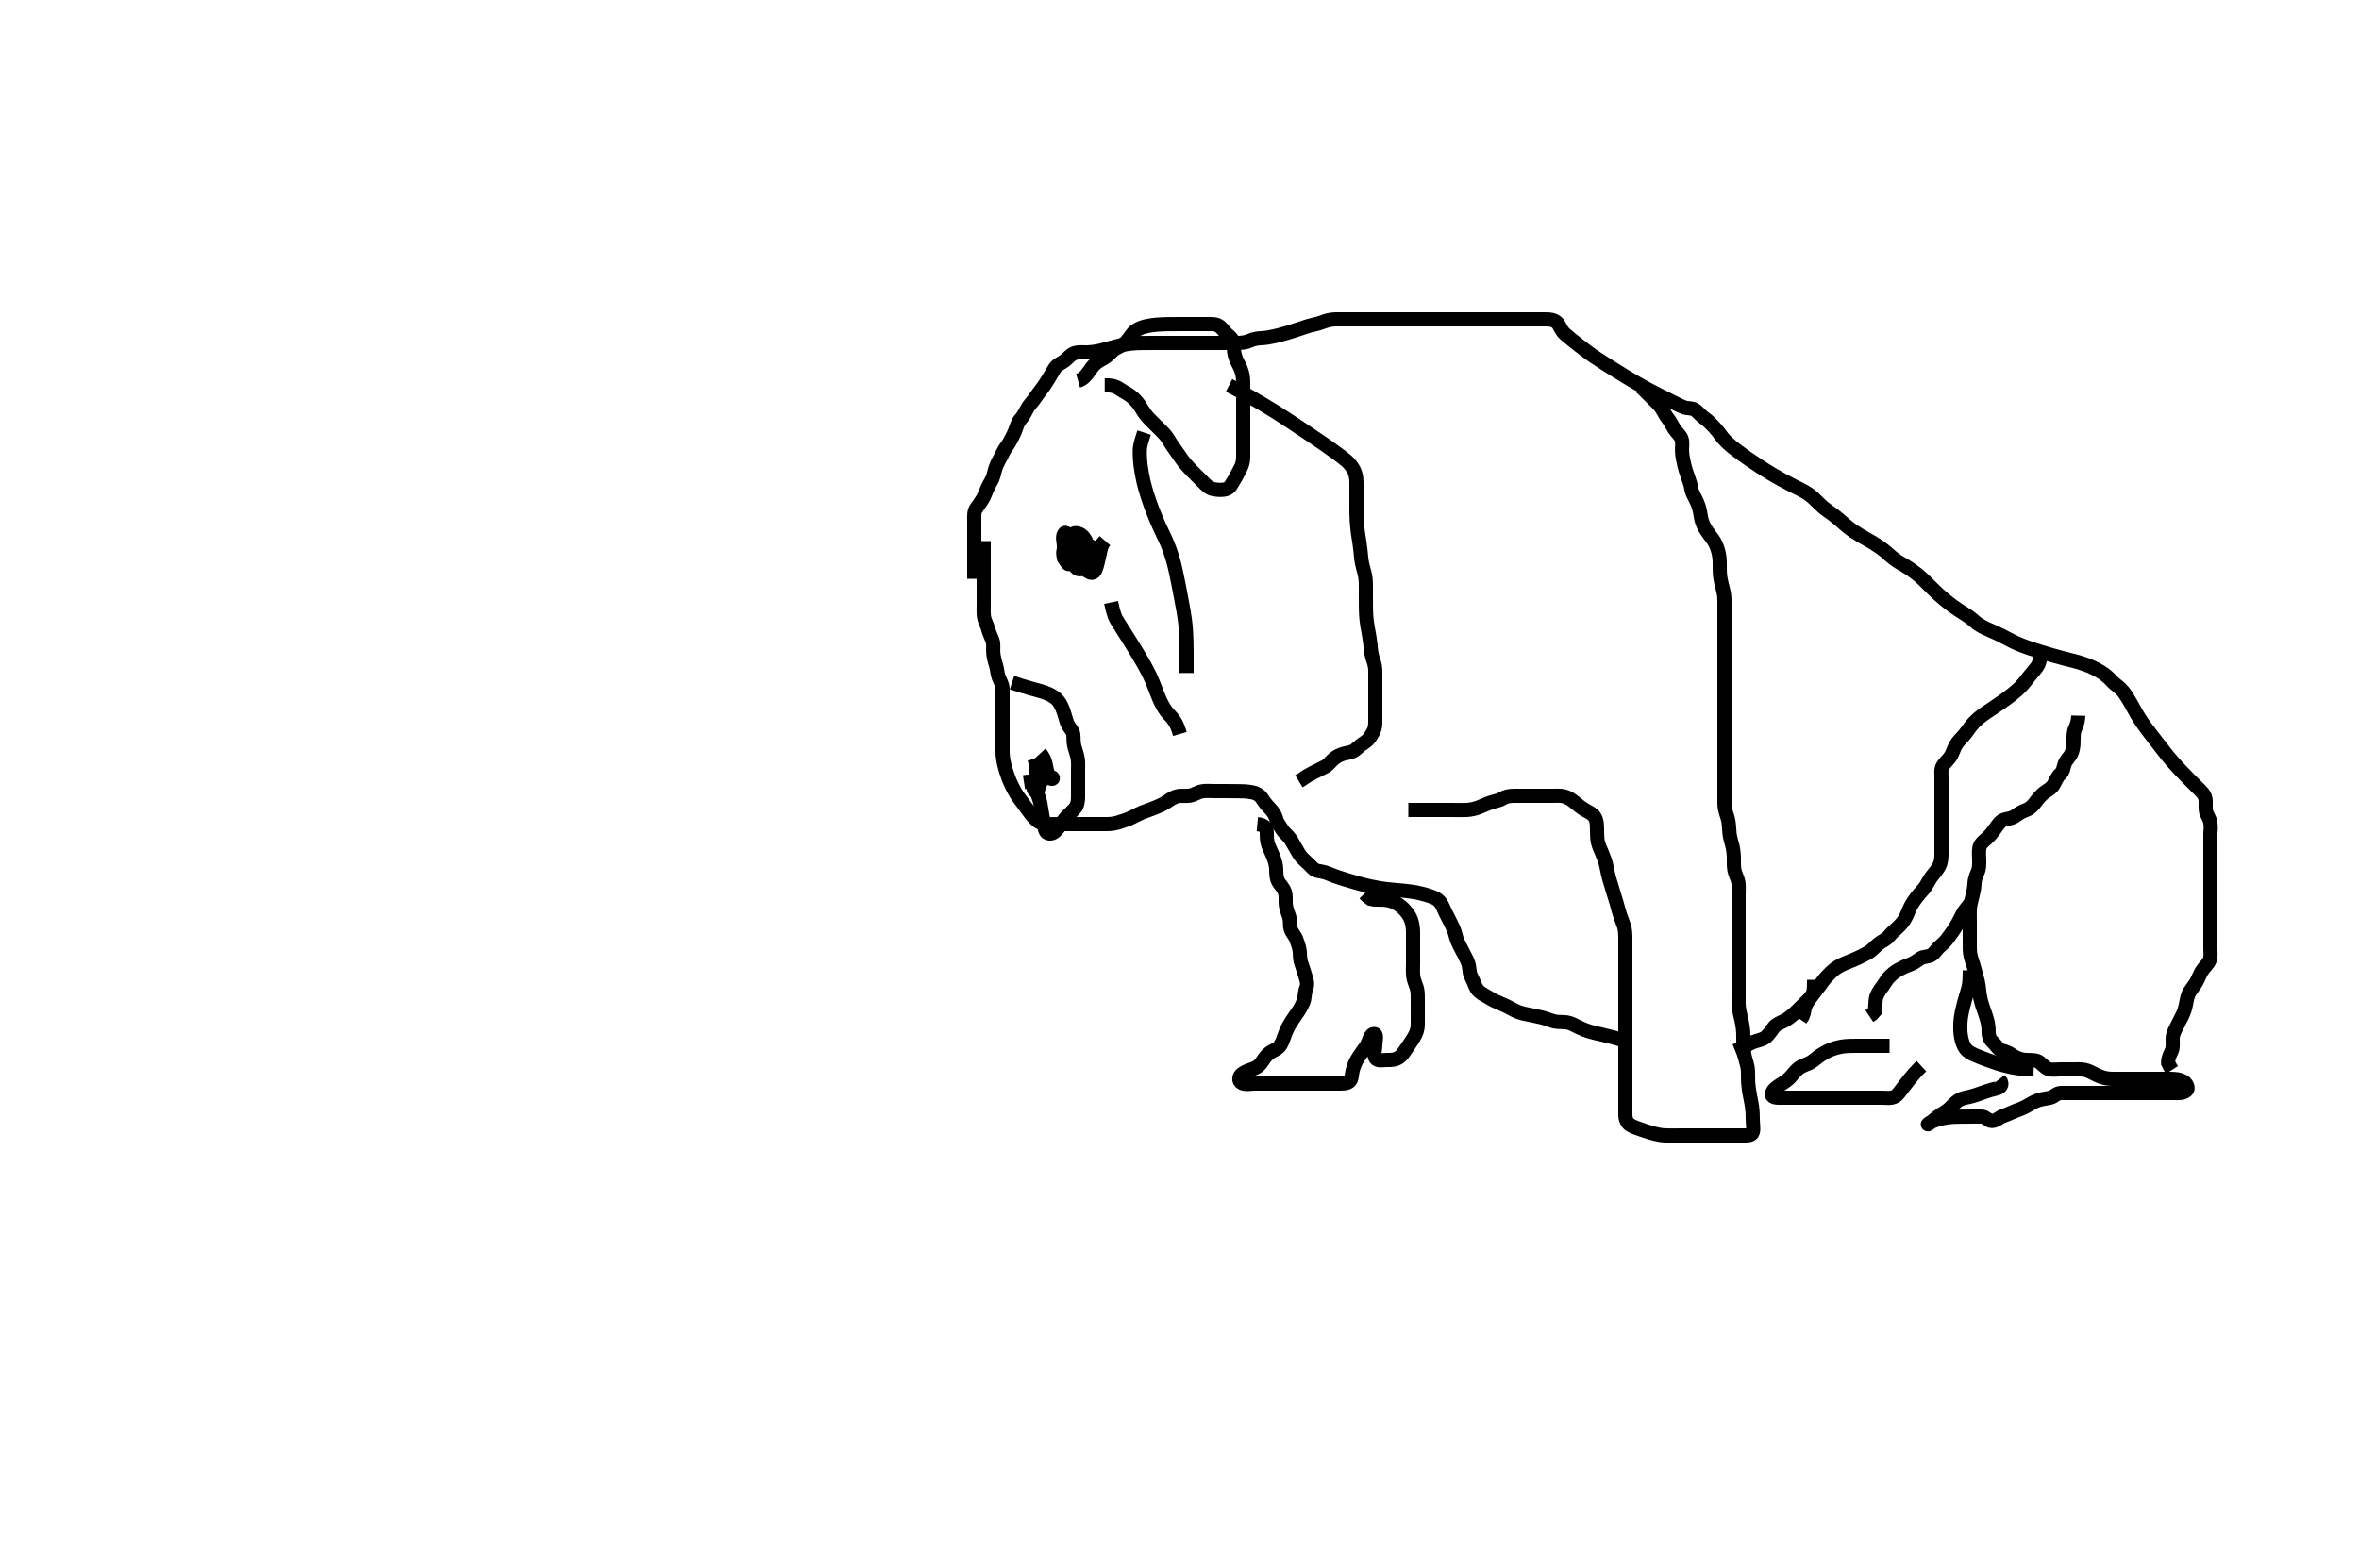 <svg width="500" height="332.41" xmlns="http://www.w3.org/2000/svg" xmlns:svg="http://www.w3.org/2000/svg" xmlns:xlink="http://www.w3.org/1999/xlink">
 <!-- Created with SVG-edit - http://svg-edit.googlecode.com/ -->
 <g display="inline" class="layer">
  <title>Layer 1</title>
  <path t="0,742,789,864,909,909,934,1048,1156,1216,1306,1316,1336,1376,1397,1456,1633,1633,1708,1732,1879,1933,1933,1958,1958,1979,2005,2268,2268,2301,2342,2342,2342,2405,2405,2405,2492,2517,2573,2597,2597,2622,2764,2785,2803,2823,2823,2844,2844,2844,2844,2844,2863,2863" d="M229.5,118.705C230.5,119.184 231.559,119.295 231.495,118.405C231.437,117.578 230.668,116.933 230.505,116.005C230.355,115.153 229.795,114.697 228.9,114.705C228.021,114.713 227.505,115.316 227.5,116.205C227.495,117.105 227.393,118.012 227.501,118.905C227.613,119.825 228.214,120.968 229.143,120.643C229.888,120.383 230.439,119.49 230.5,118.605C230.554,117.822 230.512,116.88 230.5,116.189C230.482,115.115 230.086,114.284 229.4,113.605C228.915,113.125 227.89,112.682 227.179,113.369C226.602,113.927 226.272,114.46 225.833,115.538C225.555,116.222 225.107,117.122 225.521,118.163C225.793,118.848 226.804,119.058 227.5,119.705C228.103,120.266 228.963,120.366 229.889,120.716C230.621,120.992 231.251,121.846 231.9,121.216C232.319,120.809 232.606,119.5 232.8,118.646C232.903,118.19 233.1,117.268 233.3,116.41L233.699,115.216L234.215,114.628" id="svg_1" stroke-width="3" stroke="#000" fill="none"/>
  <path t="4350,4550,4573,4591,4591,4591,4611,4611,4631,4631,4650,4650,4701,4712,4712,4732,4752,4772,4772,4792,4792,4792,4812,4832,4832,4852,4852,4852,4872,4893,4893,4933,4956,4957,4957,4980,4981,4993,5013,5013,5033,5053,5073,5073,5094,5094,5094,5116,5116,5116,5134,5134,5154,5174,5174,5204,5205,5236,5254,5254,5274,5274,5294,5294,5294,5294,5315,5315,5315,5315,5315,5315,5335,5335,5335,5335,5335,5335,5355,5355,5355,5355,5376,5376,5376,5395,5395,5395,5415,5415,5416,5435,5435,5436,5436,5455,5455,5455,5455,5476,5477,5495,5495,5516,5536,5536,5536,5556,5556,5556,5557,5576,5576,5576,5576,5596,5596,5597,5616,5616,5690,5690,5716,5736,5736,5757,5757,5777,5777,5797,5817,5817,5837,5837,5857,5877,5897,5897,5917,5917,5938,5938,5958,5958,5978,5978,5998,5998,5998,6018,6018,6018,6038,6038,6038,6038,6038,6039,6058,6058,6058,6058,6058,6059,6059,6059,6059,6078,6078,6078,6078,6079,6079,6139,6139,6139,6160,6178,6199,6199,6199,6220,6220,6220,6220,6220,6239,6239,6239,6240,6240,6240,6259,6260,6260,6260,6260,6260,6260,6260,6261,6279,6279,6280,6280,6280,6280,6280,6280,6299,6299,6300,6300,6320,6320,6339,6360,6381,6381,6400,6401,6420,6421,6421,6440,6440,6441,6441,6460,6460,6461,6461,6461,6461,6461,6461,6480,6480,6481,6481,6481,6481,6500,6501,6501,6501,6501,6520,6520,6521,6561,6561,6561,6581,6581,6582,6601,6601,6602,6621,6621,6621,6622,6622,6641,6641,6642,6642,6642,6642,6642,6661,6661,6661,6662,6662,6681,6681,6682,6701,6701,6701,6721,6721,6722,6722,6741,6741,6742,6742,6742,6762,6762,6762,6763,6763,6802,6802,6802,6837,6862,6862,6882,6882,6883,6883,6883,6902,6902,6903,6903,6903,6903,6922,6922,6923,6923,6923,6923,6924,6924,6924,6942,6942,6943,6943,6943,6943,6943,7021,7021,7021,7022,7022,7022,7043,7043,7063,7063,7083,7084,7084,7084,7103,7103,7104,7104,7104,7123,7124,7124,7124,7124,7124,7125,7143,7143,7144,7144,7144,7144,7164,7165,7165,7165,7165,7166,7166,7183,7184,7213,7213,7245,7245,7265,7265,7285,7285,7304,7324,7325,7325,7325,7325,7344,7345,7364,7365,7365,7365,7385,7385,7386,7386,7406,7407,7407,7407,7408,7425,7426,7426,7445,7445,7468,7468,7485,7505,7525,7545,7564,7565,7585,7585,7604,7605,7605,7605,7626,7626,7626,7646,7646,7666,7666,7666,7686,7686,7706,7726,7726,7764,7789,7829,7847,8088,8088,8109,8261,8397,8413" d="M206.5,122.705C206.5,120.116 206.5,119.284 206.5,118.372C206.5,117.444 206.5,116.653 206.5,115.627C206.5,114.747 206.5,113.872 206.5,113.08C206.5,112.052 206.5,111.358 206.5,110.33C206.5,109.384 206.411,108.493 206.925,107.766C207.398,107.099 207.9,106.423 208.301,105.734C208.75,104.964 208.962,104.188 209.3,103.473C209.831,102.348 210.379,101.605 210.553,100.891C210.785,99.937 210.98,99.188 211.301,98.473C211.741,97.493 212.26,96.677 212.553,96.005C212.93,95.139 213.615,94.392 214,93.684C214.312,93.11 214.837,92.127 215.143,91.362C215.496,90.48 215.693,89.581 216.204,89.005C216.855,88.273 217.293,87.455 217.667,86.705C218.035,85.966 218.671,85.375 219.153,84.7C219.68,83.959 220.33,83.036 220.743,82.515C221.294,81.819 221.778,81.039 222.2,80.358C222.766,79.443 223.197,78.634 223.61,78.005C224.075,77.296 225.055,76.955 225.743,76.405C226.548,75.761 226.963,75.063 227.987,74.79C228.725,74.593 229.667,74.727 230.471,74.696C231.42,74.659 232.162,74.555 233,74.372C233.96,74.161 234.466,73.997 235.542,73.705C236.096,73.554 237.212,73.241 238.333,73.038C239.408,72.844 239.937,72.804 240.958,72.747C241.453,72.719 242.413,72.706 243.778,72.705C244.634,72.704 245.438,72.705 246.181,72.705C247.167,72.705 247.99,72.705 248.948,72.705C249.921,72.705 250.725,72.705 251.547,72.705C252.579,72.705 253.296,72.705 254.067,72.705C255.364,72.705 256.158,72.705 257,72.705C257.424,72.705 259,72.705 259.645,72.705C260.458,72.705 261.181,72.721 262.183,72.704C263.239,72.686 264.186,72.582 264.958,72.205C265.723,71.832 266.667,71.728 267.357,71.694C268.274,71.65 269.146,71.498 270.161,71.269C270.888,71.105 271.62,70.913 272.678,70.605C273.345,70.411 274.29,70.106 274.899,69.905C276.098,69.509 276.954,69.212 277.486,69.062C278.682,68.726 279.392,68.645 280.325,68.28C281.023,68.007 282,67.715 282.985,67.705C283.711,67.697 284.7,67.705 285.479,67.705C286.478,67.705 287.299,67.705 288.257,67.705C289.157,67.705 289.905,67.705 290.899,67.705C291.664,67.705 292.743,67.705 293.6,67.705C294.5,67.705 295.257,67.705 296.157,67.705C297.101,67.705 298.1,67.705 298.9,67.705C299.9,67.705 300.7,67.705 301.7,67.705C302.5,67.705 303.5,67.705 304.104,67.705C304.957,67.705 305.922,67.705 306.757,67.705C307.719,67.705 308.833,67.705 309.677,67.705C310.137,67.705 311.146,67.705 311.701,67.705C312.929,67.705 314.333,67.705 315.107,67.705C315.919,67.705 316.759,67.705 317.616,67.705C318.479,67.705 319.337,67.705 320.18,67.705C320.995,67.705 322.5,67.705 323.171,67.705C323.785,67.705 324.348,67.705 325.333,67.705C326.159,67.705 327.458,67.675 328.217,67.716C329.014,67.759 329.977,68.064 330.416,68.905C330.856,69.748 331.249,70.419 331.643,70.761C332.474,71.483 333.219,72.069 333.623,72.392C334.469,73.068 334.895,73.416 336.167,74.372C336.931,74.946 337.303,75.211 338.062,75.726C338.872,76.275 339.323,76.56 340.333,77.205C340.906,77.57 341.523,77.959 342.177,78.367C342.858,78.793 343.561,79.228 344.281,79.665C345.007,80.106 345.731,80.547 347.167,81.372C347.854,81.766 348.525,82.137 349.177,82.486C350.413,83.149 351.006,83.449 351.577,83.739C352.126,84.018 353.656,84.785 354.572,85.239C354.996,85.448 355.748,85.875 357,86.372C357.619,86.617 358.749,86.439 359.417,86.99C360.055,87.516 360.55,88.16 361.333,88.705C362.028,89.188 362.675,89.864 363.153,90.362C363.859,91.098 364.463,91.918 364.928,92.537C365.293,93.023 365.784,93.591 366.929,94.569C367.399,94.971 367.931,95.371 368.495,95.792C369.081,96.229 369.69,96.668 370.313,97.104C370.936,97.541 372.755,98.764 373.328,99.133C373.88,99.488 374.413,99.829 375.443,100.448C375.932,100.742 377.332,101.541 377.778,101.783C378.631,102.248 379.436,102.666 380.181,103.043C381.165,103.542 381.746,103.791 382.458,104.205C383.527,104.827 384.105,105.348 384.664,105.88C385.345,106.527 386.009,107.219 386.469,107.589C387.251,108.217 388.048,108.738 388.609,109.167C389.511,109.857 390.1,110.395 390.732,110.941C391.404,111.521 391.747,111.844 393,112.705C393.455,113.018 394.457,113.606 394.976,113.905C395.499,114.206 396.548,114.795 397.048,115.105C398.453,115.977 398.853,116.29 399.581,116.884C400.241,117.422 400.775,117.982 401.816,118.736C402.479,119.215 403.191,119.576 403.921,120.026C404.734,120.528 405.296,120.888 406.333,121.705C406.826,122.093 407.504,122.722 407.953,123.162C408.929,124.119 409.457,124.667 410.042,125.226C410.657,125.814 410.972,126.123 412.021,127.005C412.739,127.608 413.477,128.166 413.839,128.433C414.526,128.94 415.726,129.738 416.438,130.163C417.01,130.505 417.856,131.114 418.5,131.705C419.076,132.234 420.163,132.879 420.839,133.19C421.619,133.55 422.046,133.716 422.904,134.109C424.173,134.691 424.558,134.906 425.317,135.309C426.104,135.727 426.987,136.171 427.495,136.39C428.658,136.893 429.348,137.131 430.091,137.388C430.876,137.659 431.698,137.923 432.542,138.184C433.394,138.447 434.244,138.7 435.083,138.936C436.664,139.381 437.392,139.563 438.073,139.737C438.714,139.9 439.897,140.2 440.447,140.356C440.979,140.506 442.505,141.027 442.999,141.248C443.988,141.688 444.46,141.934 445.32,142.454C446.085,142.918 447.054,143.753 447.519,144.284C448.183,145.042 448.772,145.321 449.5,146.038C450.149,146.678 450.514,147.259 450.9,147.871C451.522,148.858 451.899,149.594 452.321,150.352C452.768,151.154 452.99,151.582 453.833,152.872C454.134,153.332 454.807,154.26 455.161,154.73C455.88,155.684 456.252,156.152 456.617,156.621C457.679,157.983 458.014,158.423 458.685,159.28C459.019,159.706 459.351,160.139 460.069,160.989C460.823,161.881 461.664,162.787 462.096,163.244C462.528,163.7 462.956,164.145 463.78,164.981C464.16,165.366 465.114,166.319 465.756,166.961C466.5,167.705 467.19,168.299 467.415,169.19C467.593,169.897 467.433,170.909 467.521,171.684C467.635,172.697 468.302,173.357 468.479,174.288C468.682,175.353 468.5,176.041 468.5,176.806C468.5,177.604 468.5,178.369 468.5,179.568C468.5,180.37 468.5,181.469 468.5,182.072C468.5,183.101 468.5,183.824 468.5,184.884C468.5,185.89 468.5,186.566 468.5,187.274C468.5,188.448 468.5,189.31 468.5,190.205C468.5,191.1 468.5,191.537 468.5,192.762C468.5,193.812 468.5,194.682 468.5,195.562C468.5,196.453 468.5,197.358 468.5,198.221C468.5,199.184 468.5,200.105 468.5,201.005C468.5,201.905 468.65,202.854 468.329,203.59C467.952,204.457 467.261,204.916 466.667,205.872C466.355,206.372 466.033,207.221 465.616,208.021C465.21,208.801 464.636,209.435 464.21,210.1C463.594,211.062 463.521,211.948 463.333,212.872C463.173,213.66 462.956,214.475 462.5,215.372C462.08,216.196 461.711,216.959 461.279,217.805C460.944,218.46 460.505,219.305 460.5,220.205C460.495,221.105 460.632,222.055 460.279,222.805C459.914,223.581 459.504,224.405 459.536,225.305L459.925,226.105L460.378,226.805" id="svg_2" stroke-width="3" stroke="#000" fill="none"/>
  <path t="9198,9313,9332,9332,9355,9375,9375,9375,9375,9394,9394,9394,9415,9435,9435,9455,9455,9474,9475,9494,9494,9514,9514,9514,9536,9536,9555,9556,9575,9575,9575,9595,9615,9615,9635,9655,9655,9656,9656,9675,9676,9695,9695,9715,9716,9716,9736,9736,9756,9776,9777,9797,9797,9820,9820,9820,9837,9837,9860,9860,9877,9896,9917,9936,9936,9936,9957,9957,9957,9977,9977,9997,10018,10018,10018,10018,10037,10037,10037,10057,10057,10057,10058,10058,10085,10085,10085,10100,10117,10156,10180,10181,10206,10206,10219,10238,10238,10239,10258,10259,10278,10279,10299,10299,10359,10380,10380,10380,10400,10400,10437,10437,10460,10479,10479,10499,10500,10500,10500,10520,10520,10520,10539,10539,10539,10539,10539,10558,10559,10559,10621,10640,10641,10661,10661,10680,10681,10681,10893,10893,10921,10922,10940,10941,10961,10961,10961,10961,10961,10981,10981,10981,10981,10981,11002,11002,11002,11003,11022,11022,11023,11076,11102,11103,11122,11142,11142,11172,11172,11196,11196,11205,11224,11244,11263,11264,11283,11284,11284,11343,11343,11383,11383,11383,11412,11412,11452,11452,11685,11704,11878,11906,11907,11926,11927,11927,11946,11947,11947,11947,11947,12108,12108,12108,12108,12108,12129,12147,12148,12167,12168,12168,12189,12189,12207,12207,12208,12229,12229,12247,12247,12247,12248,12248,12429,12429,12429,12460,12470,12470" d="M440.5,151.705C440.479,152.726 440.216,153.65 439.853,154.4C439.448,155.236 439.517,156.205 439.491,157.067C439.471,157.726 439.532,158.452 439.057,159.662C438.742,160.465 437.991,160.931 437.614,161.948C437.314,162.759 437.344,163.521 436.649,164.116C436.079,164.604 435.677,165.584 435.332,166.221C434.803,167.197 434.063,167.421 433.3,168.026C432.687,168.513 432.126,169.086 431.384,170.102C430.983,170.651 430.34,171.391 429.479,171.705C428.508,172.06 427.914,172.422 427.336,172.854C426.4,173.554 425.467,173.543 424.8,173.762C423.884,174.062 423.334,175.039 422.843,175.71C422.48,176.206 421.942,176.983 421.103,177.736C420.568,178.215 419.708,178.839 419.542,179.726C419.361,180.689 419.502,181.505 419.5,182.305C419.498,183.3 419.545,184.088 419.147,184.948C418.725,185.86 418.524,186.591 418.496,187.367C418.466,188.168 418.285,189.128 418.075,189.93C417.859,190.754 417.58,191.78 417.521,192.663C417.452,193.681 417.5,194.4 417.5,195.305C417.5,196.205 417.5,197.126 417.5,198.038C417.5,198.966 417.492,199.757 417.5,200.783C417.505,201.469 417.529,202.32 417.853,203.3C418.104,204.063 418.411,204.965 418.667,206.038C418.83,206.725 419.096,207.522 419.216,208.108C419.461,209.3 419.499,210.25 419.61,210.919C419.797,212.045 420.064,212.873 420.205,213.306C420.492,214.187 420.84,215.029 421.167,216.205C421.421,217.12 421.489,217.837 421.5,218.82C421.511,219.805 421.827,220.439 422.5,221.038C423.122,221.593 423.576,222.548 424.3,222.702C425.121,222.877 425.972,223.293 426.542,223.705C427.171,224.16 428.176,224.585 428.979,224.663C430.162,224.779 431.002,224.646 431.821,224.926C432.505,225.161 433.176,226.127 434,226.538C434.714,226.894 435.499,226.703 436.531,226.705C437.383,226.707 438.325,226.705 439.016,226.705C440,226.705 440.996,226.637 441.747,226.777C442.687,226.952 443.453,227.418 444.021,227.705C444.896,228.148 445.793,228.511 446.721,228.633C447.368,228.718 448.833,228.705 449.242,228.705C450.101,228.705 450.979,228.705 451.837,228.705C453,228.705 453.924,228.705 454.632,228.705C455.743,228.705 456.6,228.705 457.385,228.705C458.347,228.705 459.187,228.683 460.184,228.708C461.001,228.728 461.88,228.744 462.809,229.274C463.452,229.641 463.995,230.677 463.438,231.163C462.678,231.827 461.767,231.7 460.833,231.705C459.776,231.711 459.367,231.705 458.493,231.705C457.58,231.705 456.221,231.705 455.353,231.705C454.925,231.705 454.075,231.705 453.216,231.705C451.879,231.705 450.961,231.705 450.507,231.705C449.633,231.705 448.167,231.705 447.424,231.705C446.62,231.705 445.675,231.705 444.667,231.705C443.911,231.705 442.979,231.705 442.015,231.705C441.289,231.705 440.3,231.705 439.521,231.705C438.522,231.705 437.701,231.678 436.8,231.705C435.856,231.734 435.354,232.498 434.617,232.68C433.828,232.874 432.809,232.963 432.021,233.226C431.26,233.48 430.325,234.036 429.695,234.405C428.757,234.953 427.976,235.197 427.183,235.505C426.183,235.893 425.564,236.244 424.667,236.538C423.821,236.816 423.113,237.635 422.204,237.643C421.425,237.651 420.932,236.752 420.091,236.709C419.096,236.659 418.417,236.705 417.559,236.705C416.414,236.705 415.48,236.708 414.977,236.726C413.929,236.765 413.386,236.757 411.833,237.038C411.34,237.128 410.424,237.377 409.646,237.705C408.712,238.098 408.23,238.674 408.985,238.136C409.556,237.729 410.488,236.854 411.095,236.462C411.829,235.988 412.634,235.523 413.253,234.948C414.008,234.246 414.473,233.656 415.101,233.274C416.053,232.697 416.819,232.696 418,232.372C418.76,232.163 419.158,232 420,231.705C420.842,231.41 421.994,231.013 422.919,230.815C423.767,230.633 424.438,230.184 424.143,229.4L423.699,228.82" id="svg_3" stroke-width="3" stroke="#000" fill="none"/>
  <path t="13334,13413,13433,13434,13434,13453,13453,13454,13454,13473,13474,13474,13474,13474,13474,13494,13494,13494,13494,13515,13515,13515,13515,13535,13535,13535,13535,13555,13555,13575,13594,13594,13594,13594,13615,13615,13635,13654,13674,13675,13675,13694,13695,13695,13695,13716,13716,13716,13735,13736,13756,13756,13756,13775,13775,13795,13795,13795,13815,13815,13836,13836,13855,13855,13855,13875,13895,13895,13895,13916,13916,13916,13916,13936,13936,13956,13957,13957,13976,13976,13996,13997,14016,14016,14037,14056,14056,14077,14077,14096,14096,14096,14117,14117,14117,14136,14136,14137,14157,14157,14157,14177,14178,14178,14197,14197,14198,14217,14217,14288,14288,14288" d="M432.5,138.705C432.458,139.747 432.201,140.728 431.786,141.309C431.315,141.969 430.497,142.87 430.097,143.39C429.676,143.939 429.012,144.835 428.167,145.705C427.866,146.014 427.199,146.611 426.479,147.184C425.757,147.759 425.388,148.027 424.322,148.783C423.66,149.252 423.022,149.686 422.101,150.304C421.201,150.907 420.593,151.294 420.021,151.726C419.168,152.368 418.407,153.113 417.962,153.653C417.325,154.426 417.027,154.968 416.257,155.891C415.728,156.525 415.026,157.082 414.5,158.038C414.143,158.689 413.891,159.504 413.615,160.022C413.069,161.046 412.33,161.497 411.743,162.462C411.358,163.095 411.5,164.038 411.5,164.977C411.5,165.814 411.5,166.705 411.5,167.605C411.5,168.505 411.5,169.105 411.5,170.304C411.5,171.184 411.5,171.748 411.5,173.021C411.5,173.705 411.5,174.872 411.5,175.653C411.5,176.444 411.5,177.372 411.5,178.205C411.5,179.248 411.501,179.956 411.5,180.7C411.498,181.895 411.482,182.616 411.053,183.541C410.78,184.131 410.015,185.102 409.521,185.684C409.067,186.218 408.576,187.251 408.057,188.027C407.68,188.59 407.067,189.147 406.3,190.126C405.896,190.643 405.343,191.427 405.071,191.936C404.488,193.023 404.383,193.702 403.786,194.71C403.483,195.221 402.949,195.992 402.103,196.734C401.572,197.2 400.851,197.881 400.332,198.505C399.746,199.21 398.939,199.447 398.136,200.105C397.46,200.659 396.891,201.344 396.178,201.805C395.502,202.243 394.503,202.712 393.896,203.005C393.047,203.414 392.075,203.797 391.275,204.116C390.723,204.335 389.641,204.837 388.962,205.358C388.321,205.848 387.65,206.523 387.125,207.09C386.599,207.659 386.017,208.476 385.479,209.226C385.097,209.758 384.299,210.782 383.909,211.248C383.37,211.892 382.743,212.905 382.521,213.705L382.333,214.705L382.053,215.484L381.613,216.134" id="svg_4" stroke-width="3" stroke="#000" fill="none"/>
  <path t="16078,16146,16146,16166,16166,16196,16220,16220,16229,16248,16268,16268,16288,16308,16308,16308,16328,16328,16328,16348,16348,16368,16368,16389,16408,16408,16428,16428,16428,16449,16449,16469,16469,16492,16492,16524,16564,16604,16653,16676,16676,16700,16716,16740,16789,16789,16809,16829,16830,16860,16870,16870,16891,16911,16911,16911,16911,16931,16931,16931,16931,16931,16950,16950,16970,16971,16971,16971,16990,16990,17010,17201,17236,17236,17252,17252,17272,17293,17313,17313,17313,17333,17333,17353,17353,17353,17373,17373,17373,17453,17453,17473,17473,17493,17493,17514,17514,17514,17514,17514,17535,17535,17535,17555,17555,17575,17595,17595,17615,17635,17635,17725,17756,17756,17776,17776,17776,17796,17796,17796,17796,17796,17796,17816,17816,17816,17869,17901,17916,17916,17937,17957,17957,17977,17998,18017,18017,18037,18057,18057,18057,18077,18077,18077,18118,18118,18149,18150,18158,18178,18198,18198,18198,18198,18218,18218,18218,18218,18218,18218,18219,18219,18219,18238,18238,18238,18238,18238,18238,18239,18239,18239,18328,18328,18328,18328,18328,18328,18358,18359,18379,18379,18400,18401,18401,18420,18420,18439,18439,18459,18459,18479,18479,18501,18501,18501,18519,18538,18558,18559,18580,18599,18600,18620,18639,18640,18660,18660,18660,18660,18660,18680,18680,18680,18699,18700,18700,18700,18700,18720,18720,18720,18739,18740,18760,18760,18780,18781,18800,18800,18801,18820,18820,18821,18821,18821,18911,18911,18911,18911" d="M208.5,114.705C208.5,115.705 208.5,116.462 208.5,117.358C208.5,118.221 208.5,119.205 208.5,120.189C208.5,120.88 208.5,121.948 208.5,122.805C208.5,123.705 208.5,124.505 208.5,125.377C208.5,126.248 208.5,127.247 208.5,127.814C208.5,129.005 208.448,129.89 208.557,130.691C208.702,131.75 209.225,132.431 209.447,133.358C209.611,134.041 210.028,134.863 210.378,135.805C210.631,136.483 210.481,137.475 210.521,138.226C210.563,139.024 210.797,140.016 211.075,140.894C211.393,141.9 211.373,142.719 211.667,143.538C211.956,144.347 212.482,145.104 212.5,146.005C212.518,146.905 212.5,147.805 212.5,148.705C212.5,149.505 212.5,150.405 212.5,151.305C212.5,152.226 212.5,153.189 212.5,153.88C212.5,154.948 212.5,155.805 212.5,156.59C212.5,157.53 212.492,158.538 212.5,159.294C212.51,160.268 212.652,161.208 212.862,162.076C213.03,162.771 213.232,163.529 213.667,164.705C213.964,165.509 214.138,165.899 214.5,166.642C214.995,167.659 215.46,168.454 216,169.184C216.645,170.055 217.152,170.711 217.5,171.205C218.015,171.937 218.728,172.904 219.196,173.396C219.879,174.115 220.699,174.662 221.667,174.705C222.325,174.734 223.333,174.705 224.196,174.705C225.1,174.705 225.921,174.705 226.833,174.705C227.751,174.705 228.495,174.705 229.533,174.705C230.363,174.705 231.264,174.705 232.187,174.705C232.86,174.705 234.167,174.715 234.729,174.704C235.679,174.685 236.704,174.495 237.479,174.205C238.338,173.884 239.107,173.714 239.953,173.258C240.498,172.965 241.705,172.381 242.12,172.221C243.024,171.873 243.975,171.535 244.437,171.358C245.671,170.884 246.525,170.472 247.235,170.009C247.991,169.517 248.637,169.016 249.615,168.79C250.481,168.591 251.315,168.828 252.257,168.648C253.183,168.47 253.817,167.939 254.743,167.762C255.687,167.581 256.471,167.705 257.275,167.705C258.104,167.705 258.78,167.704 260,167.705C260.951,167.706 261.454,167.699 262.479,167.726C263.485,167.752 263.979,167.687 265.556,167.99C266.143,168.103 266.986,168.464 267.515,169.305C267.996,170.071 268.602,170.803 269.1,171.305C269.798,172.007 270.32,172.875 270.475,173.52C270.702,174.467 271.29,175.049 271.721,175.805C272.103,176.474 272.949,177.079 273.5,177.872C273.953,178.524 274.238,179.178 274.821,180.126C275.309,180.919 275.554,181.527 276.478,182.341C277.028,182.825 277.721,183.472 278.2,184C278.899,184.769 279.826,184.626 280.823,184.927C281.439,185.112 281.996,185.396 282.784,185.677C283.829,186.05 284.47,186.251 285.179,186.472C285.943,186.71 286.754,186.95 287.604,187.184C288.476,187.424 289.361,187.656 290.255,187.852C291.994,188.232 292.834,188.349 293.643,188.452C294.423,188.551 295.181,188.62 295.917,188.684C296.632,188.747 297.331,188.791 298.011,188.872C299.983,189.105 300.609,189.266 301.216,189.415C301.802,189.558 302.889,189.85 303.787,190.222C304.791,190.639 305.374,191.214 305.785,192.19C306.094,192.923 306.5,193.705 306.9,194.505C307.2,195.105 307.734,196.088 308.064,196.869C308.459,197.804 308.547,198.603 308.857,199.362C309.168,200.125 309.7,201.105 310,201.705C310.5,202.705 310.845,203.279 311.143,204.048C311.53,205.046 311.368,206.055 311.721,206.805C312.086,207.581 312.45,208.368 312.785,209.188C313.13,210.03 313.935,210.572 314.705,210.992C315.274,211.301 316.163,211.879 316.836,212.189C317.597,212.539 318.404,212.867 319.164,213.221C320.122,213.668 321.001,214.231 321.721,214.504C322.685,214.869 323.567,215.007 324.037,215.105C325.009,215.308 325.971,215.483 326.833,215.705C327.879,215.974 328.64,216.331 329.5,216.538C330.278,216.726 331.343,216.612 332.125,216.741C333.009,216.887 333.707,217.323 334.7,217.805C335.33,218.11 336.064,218.43 337,218.705C337.748,218.925 338.587,219.105 339.46,219.305C340.333,219.505 341.557,219.805 342.277,220L342.917,220.184L343.727,220.42" id="svg_5" stroke-width="3" stroke="#000" fill="none"/>
  <path t="20023,20085,20107,20127,20127,20127,20127,20146,20146,20146,20147,20166,20166,20166,20277,20277,20277,20277,20277,20317,20318,20328,20347,20348,20368,20368,20368,20458,20458,20458,20458,20458,20489,20489,20489,20509,20509,20529,20529,20549,20549,20549,20568,20568,20569,20589,20589,20589,20589,20608,20609,20609,20629,20629,20629,20629,20650,20650,20650,20670,20670,20670,20670,20670,20670,20689,20690,20690,20690,20690,20709,20710,20710,20729,20730,20750,20770,20770,20789,20789,20789,20809,20809,20809,20809,20809,20829,20829,20829,20849,20849,20849,20869,20869,20890,20910,20910,20930,20930,20930,20950,20950,20950,20970,20970,20990,20990,20990,21012,21012,21012,21061,21061,21070,21109,21109,21133,21222,21251,21271,21271,21291,21291,21291,21291,21292,21312,21313,21313,21313,21332,21333,21356,21372,21392,21412,21412,21432,21432,21452,21452,21452,21452,21471,21472,21472,21554,21554,21624,21624,21653,21673,21674,21694,21694,21694,21714,21714,21714,21714,21715,21734,21735,21735,21754,21755,21755,21774,21775,21794,21795,21795,21795,21815,21815,21815,21835,21835,21835,21835,21885,21886,21917,21917,21935,21936,21956,21956,21976,21976,21976,21996,21996,21996,22016,22016,22036,22036,22055,22056,22056,22076,22076,22076,22096,22096,22116,22116,22116,22136,22136,22157,22157,22176,22177,22197,22197,22197,22217,22217,22217,22236,22237,22237,22237,22256,22257,22257,22276,22277,22296,22297,22297,22297,22317,22317,22317,22337,22337,22337,22356,22357,22378,22378,22399,22418,22418,22437,22437,22457,22457,22457,22477,22477,22497,22497,22497,22517,22517,22537,22537,22538,22557,22578,22578,22598,22598,22618,22619,22619,22638,22638,22658,22659,22659,22678,22678,22698,22698,22698,22718,22718,22719,22739,22739,22739,22758,22759,22759,22780,22780,22780,22799,22799,22819,22820,22820,22820,22839,22839,22859,22859,22859,22879,22879,22899,22899,22919,22919,22919,22940,22941,22941,22941,22959,22959,22980,22980,23000,23028,23028,23052,23052,23078,23079,23079,23101,23121,23121,23121,23156,23156,23157,23179,23180" d="M298.5,171.705C301.089,171.705 301.921,171.705 302.833,171.705C303.793,171.705 304.393,171.705 305.073,171.705C306.242,171.705 307.101,171.705 307.979,171.705C308.837,171.705 310.001,171.737 310.938,171.696C311.742,171.661 312.838,171.384 313.468,171.137C314.156,170.867 314.84,170.531 315.532,170.273C316.712,169.832 317.655,169.778 318.449,169.28C319.119,168.859 319.909,168.707 320.905,168.705C321.583,168.703 322.441,168.705 323.585,168.705C324.511,168.705 325.001,168.705 325.999,168.705C326.489,168.705 327.833,168.705 328.867,168.705C329.621,168.705 330.633,168.61 331.384,168.79C332.374,169.028 332.929,169.433 333.901,170.189C334.538,170.684 334.929,171.097 335.921,171.684C336.684,172.136 337.558,172.479 338,173.205C338.48,173.993 338.464,174.725 338.496,175.738C338.525,176.662 338.49,177.715 338.671,178.473C338.883,179.364 339.207,180.01 339.5,180.705C339.934,181.736 340.278,182.658 340.449,183.476C340.627,184.32 340.825,185.374 341.069,186.244C341.205,186.726 341.521,187.747 341.685,188.276C342.017,189.34 342.338,190.37 342.615,191.332C342.868,192.211 342.961,192.627 343.299,193.732C343.585,194.667 343.939,195.416 344.215,196.302C344.46,197.091 344.498,198.048 344.5,198.952C344.502,199.872 344.5,200.726 344.5,201.705C344.5,202.537 344.5,203.276 344.5,204.205C344.5,204.958 344.5,205.792 344.5,206.665C344.5,207.538 344.5,208.762 344.5,209.486C344.5,210.448 344.5,211.538 344.5,212.248C344.5,213.1 344.5,214.104 344.5,214.869C344.5,215.948 344.5,216.805 344.5,217.576C344.5,218.469 344.5,219.392 344.5,220.065C344.5,221.372 344.5,222.191 344.5,222.884C344.5,223.905 344.5,224.705 344.5,225.705C344.5,226.516 344.5,227.39 344.5,228.389C344.5,229.205 344.5,230.021 344.5,231.018C344.5,231.858 344.5,232.82 344.5,233.705C344.5,234.505 344.49,235.405 344.5,236.305C344.51,237.205 344.84,238.068 345.49,238.462C346.292,238.948 347.118,239.197 348.037,239.52C348.519,239.689 349.484,240.031 350.833,240.372C351.554,240.554 352.154,240.666 353.095,240.702C354.095,240.741 354.843,240.705 355.864,240.705C356.8,240.705 357.7,240.705 358.6,240.705C359.385,240.705 360.357,240.705 361.019,240.705C362.143,240.705 362.805,240.705 363.849,240.705C364.532,240.705 365.731,240.705 366.479,240.705C367.183,240.705 368.448,240.705 369.239,240.705C370.167,240.705 371.25,240.776 371.489,240.058C371.755,239.261 371.507,238.458 371.5,237.283C371.495,236.458 371.506,235.854 371.333,234.538C371.239,233.818 371.072,233.08 370.925,232.33C370.781,231.59 370.572,230.193 370.536,229.552C370.486,228.667 370.525,227.626 370.489,226.941C370.446,226.104 370.119,225.105 369.925,224.433C369.622,223.383 369.547,222.4 369.521,221.705C369.495,221.011 369.519,219.747 369.489,218.956C369.461,218.199 369.284,217.061 369.147,216.404C369.006,215.725 368.716,214.769 368.557,213.572C368.459,212.828 368.5,211.869 368.5,211.104C368.5,210.105 368.5,209.305 368.5,208.305C368.5,207.505 368.5,206.505 368.5,205.684C368.5,205.02 368.5,204.021 368.5,203.205C368.5,202.389 368.5,201.162 368.5,200.516C368.5,199.505 368.5,198.705 368.5,197.705C368.5,196.894 368.5,196.02 368.5,195.021C368.5,194.205 368.5,193.389 368.5,192.389C368.5,191.48 368.5,190.538 368.5,189.757C368.5,188.966 368.587,187.839 368.464,187.09C368.318,186.197 367.837,185.517 367.621,184.505C367.449,183.696 367.513,182.538 367.496,181.752C367.477,180.93 367.351,179.867 367.147,179.153C366.943,178.438 366.651,177.373 366.584,176.737C366.475,175.707 366.499,175.003 366.333,174.038C366.191,173.211 365.772,172.332 365.585,171.302C365.471,170.67 365.5,169.372 365.5,168.737C365.5,168.054 365.5,167.01 365.5,166.038C365.5,165.215 365.5,164.49 365.5,163.284C365.5,162.48 365.5,161.658 365.5,160.627C365.5,159.952 365.5,158.872 365.5,158.009C365.5,157.184 365.5,156.22 365.5,155.494C365.5,154.505 365.5,153.705 365.5,152.705C365.5,151.905 365.5,151.105 365.5,150.1C365.5,149.248 365.5,148.284 365.5,147.48C365.5,146.658 365.5,145.626 365.5,144.726C365.5,143.705 365.5,142.916 365.5,142.19C365.5,141.205 365.5,140.22 365.5,139.494C365.5,138.505 365.5,137.705 365.5,136.705C365.5,135.905 365.5,135.105 365.5,134.1C365.5,133.248 365.5,132.284 365.5,131.48C365.5,130.658 365.5,129.626 365.5,128.726C365.5,127.705 365.521,126.891 365.443,126.248C365.326,125.277 365.049,124.475 364.853,123.6C364.586,122.413 364.538,121.81 364.511,120.941C364.477,119.872 364.545,119.153 364.443,118.252C364.332,117.276 364.107,116.474 363.796,115.715C363.358,114.647 362.849,114.065 362.333,113.372C361.838,112.705 361.322,111.939 361.069,111.388C360.522,110.194 360.522,109.473 360.333,108.538C360.174,107.75 359.964,106.931 359.4,105.848C359.064,105.202 358.62,104.384 358.5,103.684C358.332,102.705 358.053,101.888 357.796,101.191C357.382,100.069 357.193,99.403 357.021,98.705C356.768,97.677 356.583,96.751 356.521,95.767C356.465,94.873 356.669,93.983 356.458,93.184C356.23,92.318 355.409,91.771 354.833,90.872C354.432,90.244 354.061,89.381 353.5,88.705C353.07,88.187 352.649,87.272 352.057,86.383C351.686,85.826 351.092,85.299 350.3,84.505C349.711,83.915 349.157,83.362 348.385,82.592L347.805,82.067" id="svg_6" stroke-width="3" stroke="#000" fill="none"/>
  <path t="24588,24709,24728,24728,24728,24748,24748,24769,24769,24813,24813,24829,24848,24848,24870,24870,24890,24890,24890,24909,24909,24909,24909,24930,24930,24930,24930,24930,24949,24949,24949,24969,24970,24989,24989,25010,25010,25030,25030,25049,25049,25069,25070,25090,25090,25110,25110,25110,25130,25130,25130,25130,25150,25151,25151,25170,25170,25170,25190,25190,25212,25212,25230,25230,25250,25250,25251,25270,25271,25292,25292,25311,25312,25331,25357,25357,25373,25421,25524,25534,25534,25603,25613,25632,25653,25672,25673,25673,25673,25693,25693,25693,25693,25693,25714,25714,25714,25733,25734,25814,25814,25837,25837,25853,25853,25853,25873,25873,25874,25893,25894,25914,25915,25935,25935,25954,25955,25974,25975,25994,26015,26015" d="M228.5,80.705C229.387,80.449 229.994,79.86 230.5,79.184C231.027,78.48 231.565,77.623 232.125,77.126C232.919,76.424 233.709,76.156 234.478,75.605C235.12,75.146 235.726,74.297 236.5,73.872C237.206,73.483 238.022,73.172 238.675,72.484C239.376,71.743 239.698,71.059 240.197,70.541C240.923,69.789 241.868,69.439 242.583,69.247C243.363,69.037 244.666,68.865 245.121,68.826C246.043,68.749 246.958,68.719 247.833,68.709C249,68.696 249.644,68.705 250.668,68.705C251.7,68.705 252.479,68.705 253.333,68.705C254.253,68.705 255.157,68.704 255.905,68.705C256.899,68.706 257.781,68.598 258.616,69.274C259.237,69.777 259.655,70.553 260.315,71.069C261.152,71.724 261.471,72.377 261.5,73.248C261.533,74.247 261.53,74.841 261.943,76.005C262.162,76.622 262.686,77.489 262.932,78.105C263.401,79.279 263.456,79.903 263.491,80.805C263.537,82.004 263.5,82.596 263.5,83.433C263.5,84.562 263.5,85.32 263.5,86.362C263.5,87.109 263.5,88.106 263.5,88.941C263.5,89.872 263.5,90.653 263.5,91.444C263.5,92.562 263.5,93.32 263.5,94.362C263.5,95.109 263.502,96.104 263.5,96.869C263.498,97.948 263.21,98.762 262.853,99.405C262.378,100.258 262.03,101.092 261.5,101.872C261.072,102.501 260.823,103.386 259.9,103.684C259.043,103.96 258.085,103.862 257.195,103.696C256.29,103.527 255.638,102.816 255.217,102.412C254.723,101.937 253.855,101.065 253.199,100.4C252.518,99.708 252.172,99.369 251.553,98.673C250.745,97.765 250.215,96.983 249.814,96.371C249.21,95.451 248.679,94.834 248.2,94.052C247.781,93.369 247.319,92.571 246.743,91.952C246.039,91.197 245.479,90.684 244.899,90.104C244.101,89.305 243.495,88.727 242.985,88.105C242.352,87.332 242.068,86.696 241.5,85.872C241.037,85.199 240.333,84.464 239.743,84.005C238.892,83.343 238.135,83.032 237.385,82.506C236.684,82.015 235.864,81.716 235.016,81.705L234.153,81.705" id="svg_7" stroke-width="3" stroke="#000" fill="none"/>
  <path t="27241,27320,27341,27360,27361,27381,27402,27402,27402,27402,27422,27422,27422,27442,27442,27461,27461,27461,27481,27481,27501,27502,27522,27522,27522,27556,27565,27565,27582,27602,27622,27622,27643,27643,27663,27663,27683,27683,27702,27803,27803,27824,27824,27843,27863,27863,27863,27884,27884,27884,27884,27908,27908,27908,27940,27940,27940,27963,27963,27983,27983,28004,28004,28024,28045,28045,28064,28064,28116,28237,28252,28253,28265,28265,28284,28285,28285,28285,28285,28305,28305,28305,28305,28305,28306,28306,28306,28306,28587,28587,28587,28587,28587,28587,28587,28587,28587,28608,28608,28627,28627,28627,28627,28647,28647,28647,28647,28647,28647,28748,28758,28772,28773,28789,28789,28789,28848,28848,28869,28889,28889,28909,28909,28929,28929,28929,28929,28949,28949,28949,28969,28969,28997,29021,29037,29037,29061,29061,29071,29071,29090,29109,29110,29130,29130,29149,29149,29170,29170,29171,29171,29190,29190,29190,29210,29210,29210,29229,29230,29250,29250,29270,29270,29291,29291,29311,29311,29311,29333,29390,29390,29411" d="M266.5,174.705C268.215,174.876 268.49,175.726 268.5,176.683C268.509,177.504 268.537,178.425 268.833,179.205C269.167,180.083 269.52,180.718 269.795,181.404C270.293,182.648 270.456,183.431 270.491,184.096C270.545,185.104 270.454,185.957 270.943,186.905C271.275,187.55 271.954,188.035 272.329,189.105C272.599,189.873 272.453,190.908 272.521,191.705C272.607,192.712 272.969,193.478 273.216,194.22C273.538,195.187 273.314,196.056 273.536,196.844C273.796,197.768 274.458,198.26 274.784,199.19C275.042,199.928 275.421,200.901 275.479,201.684C275.554,202.681 275.52,203.471 275.853,204.358C276.118,205.064 276.391,205.968 276.667,206.872C276.927,207.723 277.208,208.553 276.915,209.294C276.582,210.135 276.567,211.036 276.438,211.767C276.31,212.492 275.655,213.678 275.213,214.356C274.984,214.708 274.473,215.381 273.643,216.662C273.303,217.188 272.897,217.909 272.5,218.872C272.181,219.645 271.977,220.481 271.5,221.372C271.067,222.182 270.26,222.535 269.615,222.874C268.787,223.31 268.17,224.03 267.668,224.82C267.122,225.678 266.675,226.183 265.667,226.538C264.931,226.797 264.073,227.089 263.301,227.622C262.595,228.111 262.363,229.129 263.223,229.591C263.934,229.972 265.144,229.705 265.85,229.705C266.708,229.705 267.209,229.705 267.766,229.705C269.833,229.705 270.671,229.705 271.573,229.705C272.526,229.705 273.513,229.705 274.521,229.705C275.533,229.705 276.536,229.705 277.513,229.705C279.333,229.705 280.149,229.705 280.897,229.705C281.582,229.705 282.205,229.705 282.771,229.705C283.281,229.705 283.74,229.706 284.149,229.705C285.357,229.702 286.204,229.498 286.42,228.562C286.559,227.96 286.577,227.21 286.84,226.414C287.291,225.049 287.619,224.612 288.212,223.701C288.512,223.241 289.148,222.373 289.449,221.96C290.24,220.873 290.339,219.058 291.333,219.205C291.911,219.291 291.5,220.757 291.5,221.705C291.5,222.347 291.068,223.584 291.557,224.334C291.991,225 293.157,224.706 293.905,224.705C294.9,224.703 295.79,224.734 296.7,224.04C297.154,223.695 297.706,222.877 298.1,222.301C298.709,221.411 299.291,220.534 299.628,219.977C300.188,219.051 300.479,218.247 300.5,217.305C300.52,216.401 300.5,215.538 300.5,214.684C300.5,213.705 300.5,212.916 300.5,211.872C300.5,211.116 300.532,210.169 300.279,209.383C299.985,208.473 299.615,207.712 299.536,206.916C299.433,205.876 299.5,205.008 299.5,204.205C299.5,203.342 299.5,202.684 299.5,201.672C299.5,200.474 299.5,199.726 299.5,199.022C299.499,198.021 299.528,197.2 299.415,196.389C299.274,195.382 298.954,194.509 298.4,193.726C297.86,192.963 297.23,192.362 296.615,191.905C295.876,191.355 295.052,190.998 294.079,190.826C293.293,190.688 292.51,190.709 291.314,190.7L290.5,190.538L289.8,190L289.2,189.405" id="svg_8" stroke-width="3" stroke="#000" fill="none"/>
  <path t="33490,33590,33610,33630,33630,33630,33651,33651,33651,33651,33651,33671,33671,33671,33700,33700,33725,33725,33725,33740,33741,33756,33756,33772,33791,33791,33811" d="M384.5,207.705C384.5,209.505 384.508,210.394 383.927,211.193C383.475,211.814 382.979,212.226 382.167,213.038C381.534,213.672 380.853,214.339 380.5,214.663C379.813,215.294 378.863,216.097 378.019,216.485C377.377,216.781 376.488,217.121 376,217.747C375.282,218.667 374.887,219.345 374.289,219.833C373.549,220.437 372.672,220.51 371.667,220.872C370.983,221.118 370.2,221.652 369.3,221.989L368.7,222.421L367.785,222.789" id="svg_9" stroke-width="3" stroke="#000" fill="none"/>
  <path t="34575,34676,34697,34697,34717,34717,34717,34740,34741,34741,34741,34741,34757,34789,34789,34805,34805,34817,34836,34856,34856,34876,34876,34908,34924,34941,34957,35017,35017,35037,35037,35038,35093,35093,35093,35118,35119,35138,35138" d="M417.5,191.705C416.889,192.352 416.287,193.183 415.9,193.916C415.486,194.698 415.096,195.536 414.686,196.219C414.187,197.051 413.741,197.677 413.249,198.334C412.76,198.989 412.343,199.651 411.314,200.485C410.55,201.106 410.297,201.747 409.5,202.372C408.818,202.905 407.769,202.71 407.089,203.141C406.293,203.646 405.708,204.179 404.667,204.538C403.929,204.792 403.118,205.161 402.301,205.621C401.599,206.016 400.973,206.58 400.4,207.148C399.88,207.663 399.33,208.702 398.852,209.309C398.357,209.938 397.772,210.857 397.614,211.653C397.46,212.434 397.5,213.562 397.428,214.284L396.795,215.005L396.205,215.405" id="svg_10" stroke-width="3" stroke="#000" fill="none"/>
  <path t="35831,35961,35961,35983,35983,35983,36003,36003,36003,36003,36003,36022,36022,36023,36023,36042,36043,36043,36062,36062,36062,36084,36084,36084,36084,36102,36102,36122,36122,36172,36245,36263,36283,36303,36303,36303,36303,36323,36323,36323,36323,36343,36343,36343,36343,36343,36363,36363,36363,36363,36363,36363,36383,36383,36383,36383,36383,36383,36496,36496,36524,36525,36544,36545,36545,36545,36545,36565,36565,36565,36565" d="M400.5,221.705C397.896,221.705 397.043,221.705 396.078,221.705C395.253,221.705 394.338,221.703 393.333,221.705C392.615,221.706 391.862,221.704 391.089,221.777C390.296,221.852 389.09,222.119 388.309,222.419C387.53,222.718 386.789,223.074 385.833,223.705C384.991,224.262 384.373,224.921 383.5,225.372C382.923,225.67 381.979,225.841 381.079,226.59C380.507,227.066 380.028,227.711 379.51,228.294C378.842,229.046 377.988,229.545 377.3,229.99C376.636,230.42 375.568,231.082 375.562,232C375.557,232.767 376.809,232.705 377.833,232.705C378.519,232.705 379.357,232.705 379.988,232.705C381.385,232.705 382.136,232.705 382.911,232.705C383.701,232.705 384.9,232.705 385.709,232.705C386.542,232.705 387.414,232.705 387.871,232.705C389.343,232.705 389.871,232.705 390.972,232.705C391.542,232.705 392.709,232.705 393.303,232.705C394.5,232.705 395.693,232.705 396.277,232.705C396.847,232.705 397.92,232.705 398.873,232.705C399.992,232.705 400.811,232.913 401.703,232.416C402.258,232.106 402.835,231.207 403.269,230.652C403.764,230.02 404.278,229.339 404.817,228.672C405.569,227.74 406.285,226.966 406.761,226.49L407.269,226.022" id="svg_11" stroke-width="3" stroke="#000" fill="none"/>
  <path t="37178,37328,37329,37350,37350,37350,37368,37368,37368,37368,37388,37388,37388,37429,37429,37450,37450,37450,37469,37469,37469,37469,37489,37489,37489,37489,37489,37489,37489,37489,37509,37509,37509,37509,37509,37509,37509" d="M417.5,205.705C417.489,207.552 417.45,208.399 417.215,209.392C417.01,210.255 416.788,210.864 416.5,211.872C416.296,212.586 416.009,213.682 415.857,214.395C415.65,215.368 415.532,216.19 415.504,217.096C415.474,218.106 415.487,218.949 415.667,219.872C415.82,220.662 416.029,221.52 416.667,222.372C417.11,222.963 417.92,223.37 418.613,223.673C419.492,224.057 420.608,224.475 421.234,224.706C421.893,224.949 422.581,225.19 423.292,225.418C424.011,225.649 424.729,225.886 426.167,226.205C426.853,226.357 428.172,226.533 428.796,226.597L429.396,226.642L430.519,226.691L431.041,226.701" id="svg_12" stroke-width="3" stroke="#000" fill="none"/>
  <path t="40031,40060,40081,40101,40122,40122,40122,40122,40323,40348,40363,40383,40403,40403,40423,40514,40524,40548,40565,40589,40589,40605,40645,40645,40665,40685" d="M232.5,116.705C231.796,116.058 230.875,115.534 230.079,115.737C229.085,115.991 228.489,116.757 228.021,117.226C227.552,117.694 227.379,119.713 226.5,119.583C225.828,119.484 226.5,118.069 226.5,117.052C226.5,116.358 226.501,115.341 226.5,114.405C226.499,113.506 225.898,112.526 225.536,113.152C225.097,113.909 225.5,114.88 225.5,115.82C225.5,116.705 225.5,117.505 225.557,118.405L226.083,119.184" id="svg_13" stroke-width="3" stroke="#000" fill="none"/>
  <path t="41197,41287,41287,41287,41287,41308,41308,41308,41308,41308,41308,41308,41308,41308,41327,41327,41327,41327,41327,41327,41347,41347,41347,41348,41348,41348,41368,41368,41368,41368,41368,41388,41388,41388,41388" d="M235.5,127.705C236.075,130.397 236.398,130.998 236.829,131.696C237.351,132.538 238.001,133.538 238.364,134.112C238.753,134.726 239.159,135.372 239.576,136.042C240.001,136.725 240.426,137.413 240.842,138.099C241.249,138.769 242.01,140.033 242.644,141.166C242.933,141.683 243.444,142.66 243.668,143.134C244.108,144.065 244.503,145.037 244.901,146.07C245.106,146.601 245.296,147.141 245.736,148.182C245.95,148.688 246.635,150.062 247.183,150.768C247.686,151.416 248.282,151.936 248.731,152.556C249.429,153.521 249.686,154.358 249.958,155.184L250.079,155.593" id="svg_14" stroke-width="3" stroke="#000" fill="none"/>
  <path t="42050,42112,42112,42113,42113,42113,42113,42113,42133,42133,42133,42133,42133,42133,42133,42133,42133,42153,42153,42153,42153,42153,42153,42153,42153,42153,42173,42173,42173,42173,42173,42173,42173,42173,42173,42192,42192,42192,42193,42193,42193,42193,42193,42193,42213,42213,42213,42213,42213,42213,42213,42213,42213,42232,42233,42233,42233,42233" d="M242.5,91.705C241.622,94.356 241.562,94.906 241.579,96.189C241.588,96.914 241.642,97.689 241.733,98.508C241.829,99.372 242.153,101.208 242.386,102.168C242.626,103.157 242.914,104.153 243.233,105.149C243.553,106.146 243.899,107.124 244.261,108.075C244.612,109 245.328,110.707 245.678,111.477C246.009,112.203 246.34,112.888 246.653,113.553C246.96,114.204 247.262,114.853 247.538,115.521C247.822,116.205 248.344,117.702 248.578,118.533C248.825,119.406 249.044,120.32 249.253,121.257C249.464,122.204 249.656,123.152 249.838,124.089C250.016,125.001 250.334,126.705 250.478,127.476C250.614,128.197 250.741,128.875 250.853,129.521C250.961,130.142 251.058,130.748 251.138,131.349C251.218,131.952 251.338,133.205 251.378,133.869C251.42,134.554 251.446,135.254 251.464,135.96C251.482,136.663 251.491,137.357 251.495,138.033C251.5,138.682 251.5,139.872 251.5,140.397L251.5,140.876L251.5,141.704L251.5,142.668" id="svg_15" stroke-width="3" stroke="#000" fill="none"/>
  <path t="42887,42917,42917,42937,42937,42937,42937,42937,42937,42937,42937,42957,42957,42957,42957,42957,42957,42957,42957,42976,42976,42976,42976,42976,42977,42977,42977,42996,42997,42997,42997,42997,42997,43016,43017,43037,43037,43056,43056,43077,43077,43077,43096,43097,43097,43118,43118,43118,43118,43118,43138,43138,43138,43138,43138,43158,43158,43158,43158,43178,43178,43197,43198,43198,43217,43218,43218,43237,43237,43237,43238,43238,43257,43258,43258,43258,43258,43278,43278,43278,43297,43298,43298,43318,43339,43339,43358,43359,43382,43382,43399,43399,43445,43499,43499,43525,43573,43573,43600,43620,43640,43660,43660,43679,43680,43700,43700,43720,43741,43761,43781,43801,43821,43821,43821,43841,43841,43893,43894,44040,44040,44085" d="M260.5,81.705C261.425,82.173 262.197,82.577 263.333,83.205C263.808,83.468 264.326,83.759 264.881,84.076C266.085,84.764 266.718,85.135 267.365,85.518C268.022,85.907 269.335,86.703 269.978,87.105C270.616,87.503 271.244,87.904 271.864,88.305C272.48,88.704 273.09,89.104 273.695,89.505C275.502,90.702 276.1,91.105 276.697,91.504C277.291,91.9 277.879,92.294 278.458,92.684C279.028,93.068 280.132,93.816 281.167,94.538C281.658,94.881 282.573,95.537 282.996,95.848C283.773,96.419 284.467,96.902 285.444,97.736C285.951,98.168 286.637,99.007 286.979,99.705C287.378,100.518 287.495,101.366 287.5,102.248C287.506,103.226 287.5,104.022 287.5,105.024C287.5,105.747 287.497,106.56 287.5,107.569C287.502,108.376 287.512,109.268 287.557,110.218C287.581,110.709 287.717,112.205 287.784,112.702C287.917,113.685 288.078,114.633 288.147,115.091C288.342,116.37 288.442,117.487 288.5,118.142C288.577,119.018 288.793,120.018 289,120.705C289.349,121.867 289.462,122.657 289.489,123.48C289.525,124.538 289.5,125.261 289.5,126.002C289.5,127.205 289.496,127.96 289.511,128.802C289.518,129.247 289.521,130.165 289.667,131.538C289.761,132.421 289.926,133.258 290.075,134.058C290.216,134.818 290.385,135.883 290.447,136.543C290.534,137.458 290.633,138.548 290.853,139.243C291.109,140.056 291.482,141.079 291.5,142.026C291.513,142.705 291.5,143.684 291.5,144.515C291.5,145.473 291.5,146.205 291.5,147.372C291.5,148.163 291.5,149.009 291.5,150.026C291.5,150.705 291.5,151.683 291.5,152.705C291.5,153.505 291.503,154.325 291.075,155.105C290.623,155.928 290.185,156.732 289.479,157.205C288.687,157.736 288.041,158.227 287.3,158.904C286.716,159.437 285.88,159.534 285,159.726C284.154,159.91 283.256,160.36 282.621,160.926C281.948,161.527 281.462,162.212 280.897,162.505C279.907,163.018 279.297,163.3 278.3,163.805C277.519,164.201 276.667,164.705 276.021,165.184L275.3,165.62" id="svg_16" stroke-width="3" stroke="#000" fill="none"/>
  <path t="47327,47396,47396,47396,47417,47418,47418,47418,47438,47438,47438,47458,47458,47478,47478,47498,47498,47498,47498,47589,47600,47618,47618,47638,47658,47658,47658,47678,47679,47701,47701,47725,47725,47725,47741,47765,47780,47850,47879,47880,47900,47901,47901,47932,47932,47964,48021,48069,48080,48101,48101,48125,48125,48125,48125,48142,48142,48161,48162,48181,48181,48181,48202,48202,48202,48222,48292,48324" d="M214.5,144.705C215.357,144.99 216.082,145.231 216.671,145.409C218.018,145.817 218.749,146.002 219.479,146.205C220.191,146.402 221.18,146.67 221.981,147.005C222.85,147.368 223.674,147.85 224.196,148.462C224.772,149.138 225.13,149.977 225.5,151.038C225.718,151.664 225.853,152.35 226.2,153.285C226.553,154.238 227.416,154.859 227.5,155.705C227.579,156.501 227.505,157.384 227.721,158.248C227.9,158.962 228.293,159.922 228.443,160.9C228.56,161.666 228.5,162.715 228.5,163.49C228.5,164.538 228.5,165.243 228.5,166.043C228.5,167.069 228.5,168.005 228.5,168.905C228.5,169.805 228.374,170.738 227.853,171.341C227.225,172.069 226.674,172.53 226.153,173.052C225.386,173.819 225.02,174.641 224.447,175.348C223.855,176.078 223.282,176.795 222.4,176.705C221.538,176.616 221.458,175.77 221.279,174.72C221.155,173.993 220.995,173.206 220.853,172.416C220.614,171.092 220.603,170.417 220.279,169.383C220.053,168.665 219.621,167.711 219.536,166.894C219.469,166.251 219.5,165.284 219.5,164.49C219.5,163.474 219.5,162.519 219.5,161.605L219.215,160.79" id="svg_17" stroke-width="3" stroke="#000" fill="none"/>
  <path t="48634,48684,48703,48723,48723,48723,48723,48824,48884,48916,48944,48966,48966,49090,49090,49141,49165,49186,49186,49206,49207" d="M220.5,159.705C221.147,160.409 221.48,161.271 221.667,162.205C221.839,163.062 221.937,163.715 222.301,164.568C222.706,165.515 223.628,165.017 222.889,164.716C222.066,164.38 221.129,165.019 220.7,165.677C220.215,166.42 220.054,167.944 219.536,167.736C218.599,167.36 219.333,165.872 218.613,165.706L217.653,165.726L217.038,165.819" id="svg_18" stroke-width="3" stroke="#000" fill="none"/>
 </g>
</svg>